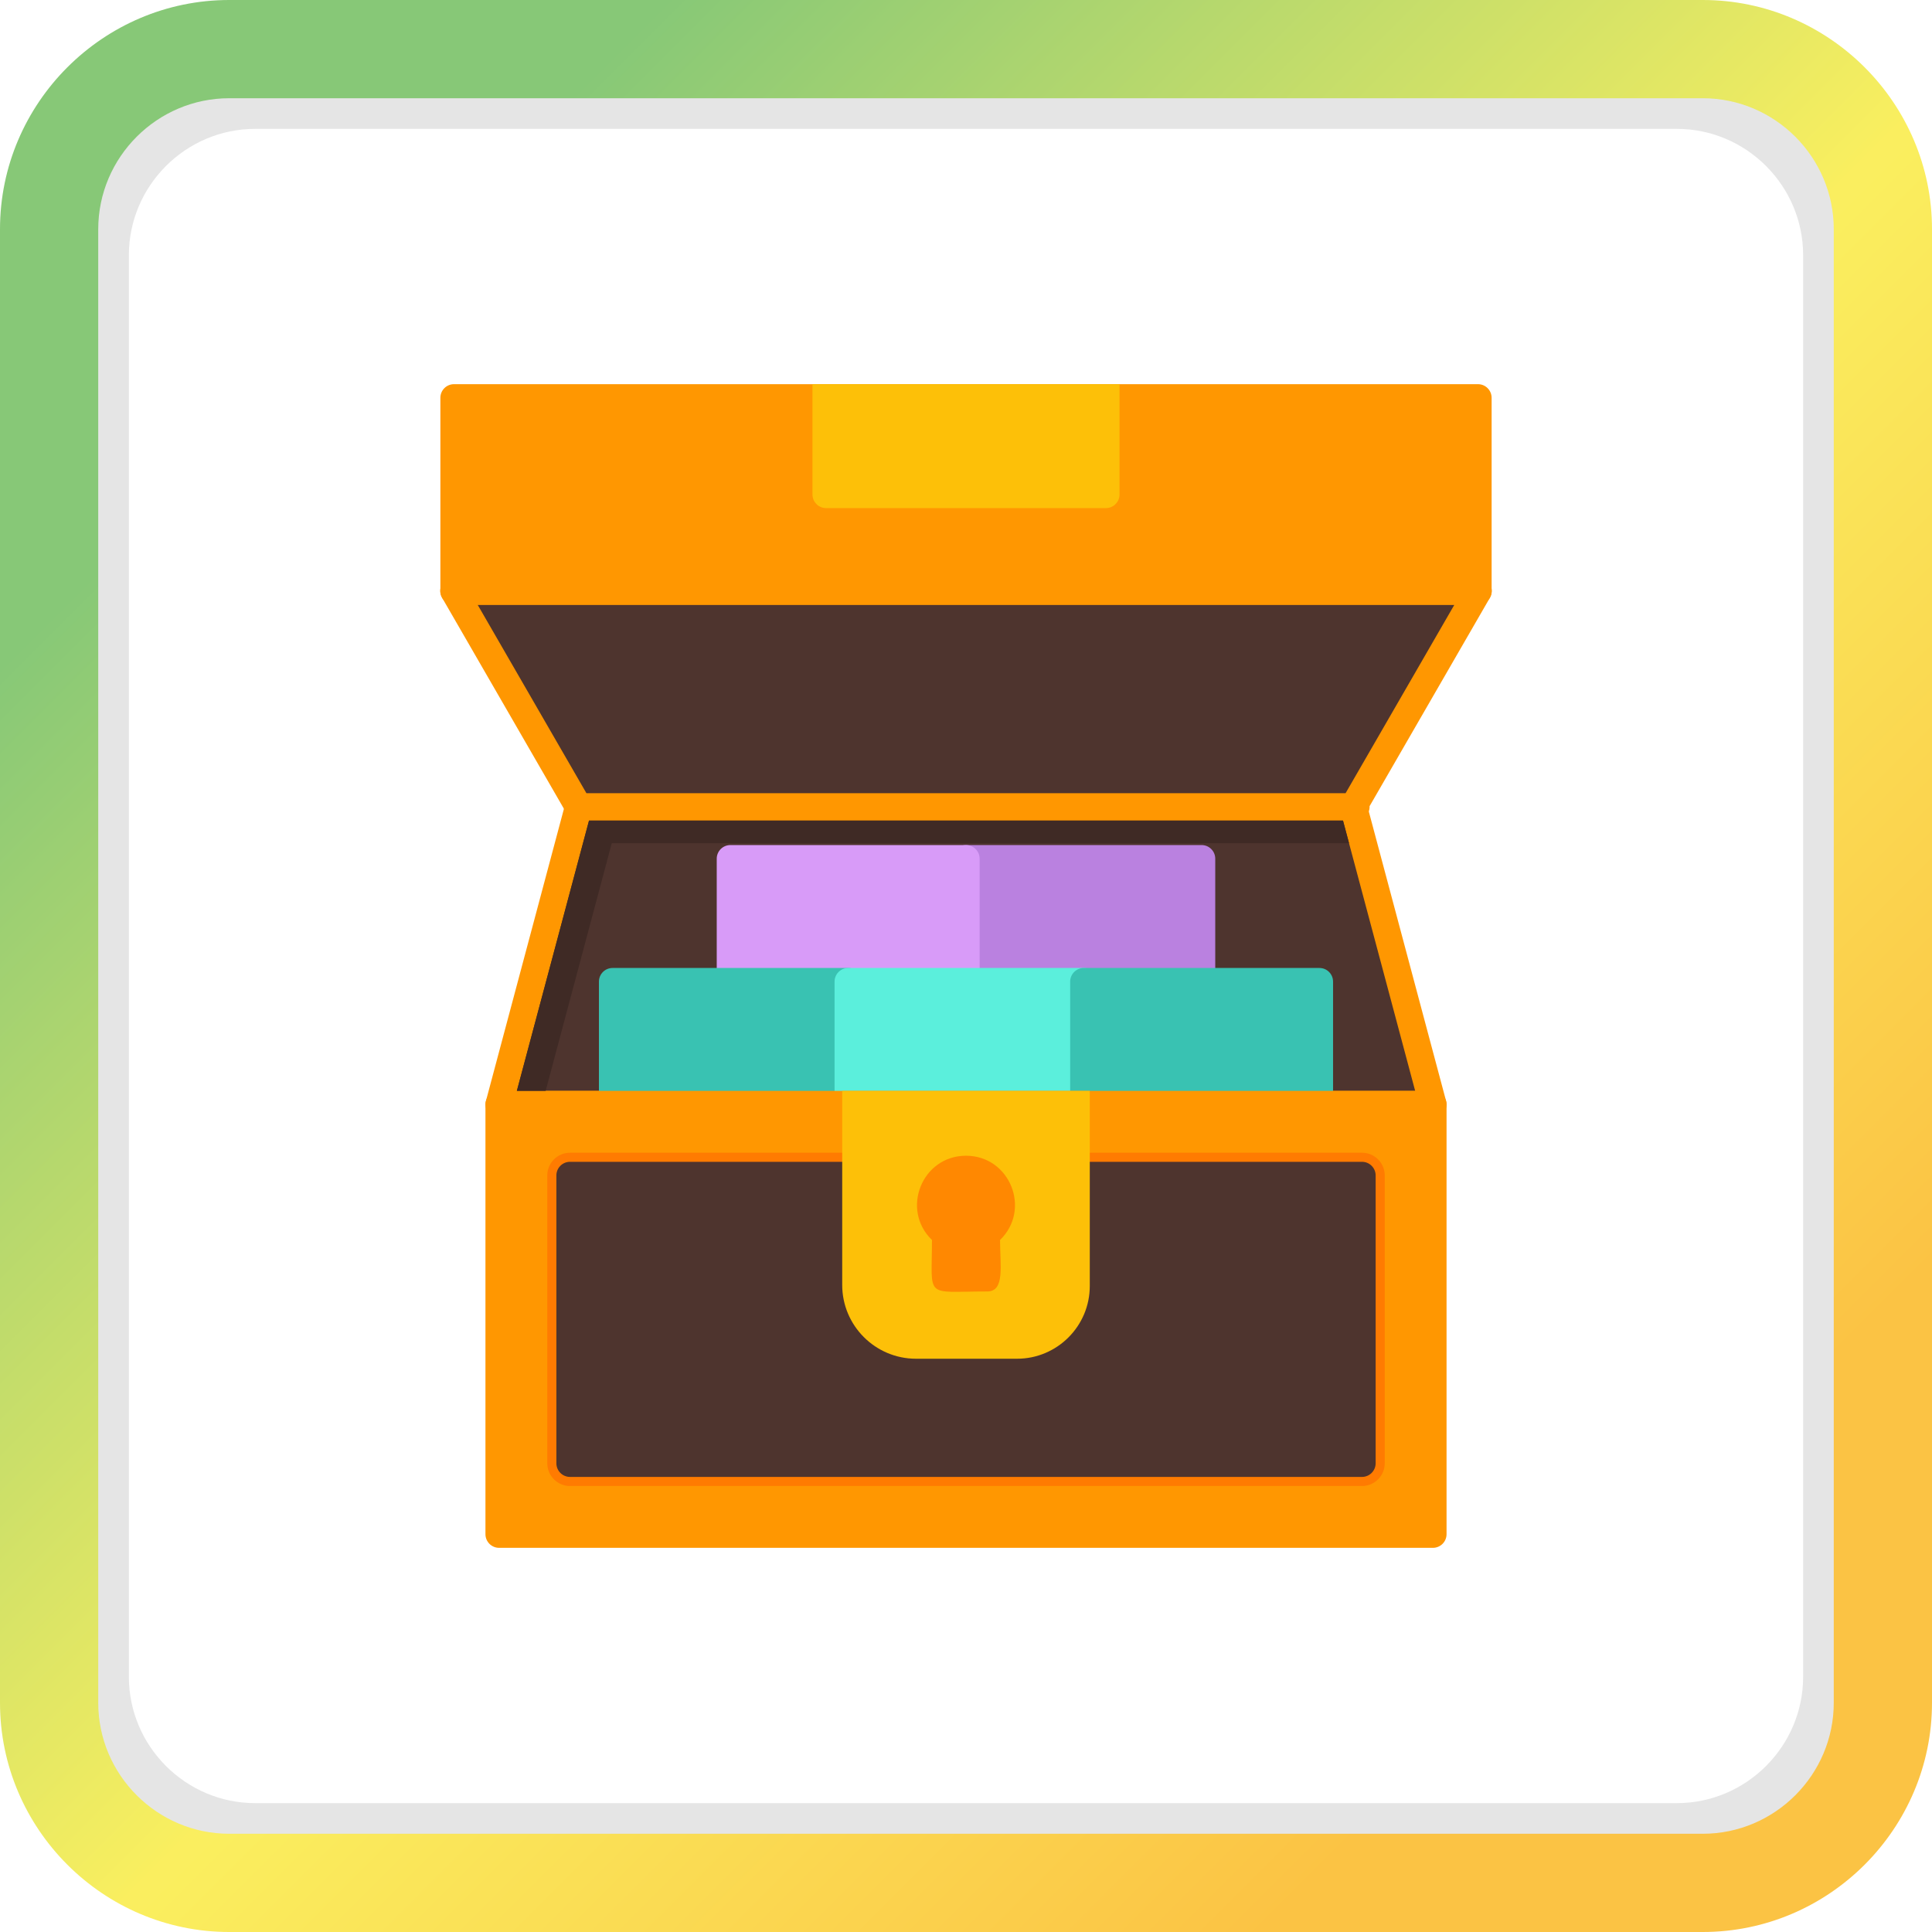 <?xml version="1.0" encoding="UTF-8"?>
<svg xmlns="http://www.w3.org/2000/svg" xmlns:xlink="http://www.w3.org/1999/xlink" width="3872.99" height="3872.99" viewBox="0 0 3872.99 3872.99">
<defs>
<clipPath id="clip-0">
<path clip-rule="nonzero" d="M 0 0 L 3872.988 0 L 3872.988 3872.988 L 0 3872.988 Z M 0 0 "/>
</clipPath>
<clipPath id="clip-1">
<path clip-rule="evenodd" d="M 459.512 196.93 C 315.094 196.93 196.926 315.09 196.926 459.512 L 196.926 3413.469 C 196.926 3557.898 315.094 3676.059 459.512 3676.059 L 3413.469 3676.059 C 3557.898 3676.059 3676.059 3557.898 3676.059 3413.469 L 3676.059 459.512 C 3676.059 315.09 3557.898 196.93 3413.469 196.93 Z M 459.512 0 L 3413.469 0 C 3666.211 0 3872.988 206.781 3872.988 459.512 L 3872.988 3413.469 C 3872.988 3666.211 3666.211 3872.988 3413.469 3872.988 L 459.512 3872.988 C 206.777 3872.988 0 3666.211 0 3413.469 L 0 459.512 C 0 206.781 206.777 0 459.512 0 "/>
</clipPath>
<linearGradient id="linear-pattern-0" gradientUnits="userSpaceOnUse" x1="-0.26" y1="0" x2="1.26" y2="0" gradientTransform="matrix(-2547.7, -2547.7, 2547.7, -2547.7, 3210.53, 3210.53)">
<stop offset="0" stop-color="rgb(98.431%, 76.469%, 26.666%)" stop-opacity="1"/>
<stop offset="0.125" stop-color="rgb(98.431%, 76.469%, 26.666%)" stop-opacity="1"/>
<stop offset="0.156" stop-color="rgb(98.431%, 76.469%, 26.666%)" stop-opacity="1"/>
<stop offset="0.172" stop-color="rgb(98.43%, 76.492%, 26.68%)" stop-opacity="1"/>
<stop offset="0.176" stop-color="rgb(98.424%, 76.74%, 26.831%)" stop-opacity="1"/>
<stop offset="0.18" stop-color="rgb(98.419%, 76.962%, 26.968%)" stop-opacity="1"/>
<stop offset="0.184" stop-color="rgb(98.415%, 77.185%, 27.104%)" stop-opacity="1"/>
<stop offset="0.188" stop-color="rgb(98.41%, 77.408%, 27.242%)" stop-opacity="1"/>
<stop offset="0.191" stop-color="rgb(98.404%, 77.631%, 27.377%)" stop-opacity="1"/>
<stop offset="0.195" stop-color="rgb(98.399%, 77.853%, 27.515%)" stop-opacity="1"/>
<stop offset="0.199" stop-color="rgb(98.393%, 78.076%, 27.65%)" stop-opacity="1"/>
<stop offset="0.203" stop-color="rgb(98.389%, 78.299%, 27.788%)" stop-opacity="1"/>
<stop offset="0.207" stop-color="rgb(98.384%, 78.522%, 27.925%)" stop-opacity="1"/>
<stop offset="0.211" stop-color="rgb(98.38%, 78.745%, 28.062%)" stop-opacity="1"/>
<stop offset="0.215" stop-color="rgb(98.373%, 78.967%, 28.198%)" stop-opacity="1"/>
<stop offset="0.219" stop-color="rgb(98.369%, 79.19%, 28.336%)" stop-opacity="1"/>
<stop offset="0.223" stop-color="rgb(98.363%, 79.413%, 28.471%)" stop-opacity="1"/>
<stop offset="0.227" stop-color="rgb(98.358%, 79.636%, 28.609%)" stop-opacity="1"/>
<stop offset="0.23" stop-color="rgb(98.354%, 79.858%, 28.745%)" stop-opacity="1"/>
<stop offset="0.234" stop-color="rgb(98.349%, 80.081%, 28.882%)" stop-opacity="1"/>
<stop offset="0.238" stop-color="rgb(98.343%, 80.304%, 29.018%)" stop-opacity="1"/>
<stop offset="0.242" stop-color="rgb(98.338%, 80.527%, 29.155%)" stop-opacity="1"/>
<stop offset="0.246" stop-color="rgb(98.332%, 80.75%, 29.291%)" stop-opacity="1"/>
<stop offset="0.25" stop-color="rgb(98.328%, 80.972%, 29.428%)" stop-opacity="1"/>
<stop offset="0.254" stop-color="rgb(98.323%, 81.195%, 29.565%)" stop-opacity="1"/>
<stop offset="0.258" stop-color="rgb(98.318%, 81.418%, 29.703%)" stop-opacity="1"/>
<stop offset="0.262" stop-color="rgb(98.312%, 81.641%, 29.839%)" stop-opacity="1"/>
<stop offset="0.266" stop-color="rgb(98.308%, 81.863%, 29.976%)" stop-opacity="1"/>
<stop offset="0.27" stop-color="rgb(98.303%, 82.086%, 30.112%)" stop-opacity="1"/>
<stop offset="0.273" stop-color="rgb(98.299%, 82.309%, 30.249%)" stop-opacity="1"/>
<stop offset="0.277" stop-color="rgb(98.293%, 82.532%, 30.385%)" stop-opacity="1"/>
<stop offset="0.281" stop-color="rgb(98.288%, 82.755%, 30.522%)" stop-opacity="1"/>
<stop offset="0.285" stop-color="rgb(98.282%, 82.977%, 30.658%)" stop-opacity="1"/>
<stop offset="0.289" stop-color="rgb(98.277%, 83.2%, 30.795%)" stop-opacity="1"/>
<stop offset="0.293" stop-color="rgb(98.273%, 83.423%, 30.931%)" stop-opacity="1"/>
<stop offset="0.297" stop-color="rgb(98.268%, 83.646%, 31.068%)" stop-opacity="1"/>
<stop offset="0.301" stop-color="rgb(98.262%, 83.868%, 31.204%)" stop-opacity="1"/>
<stop offset="0.305" stop-color="rgb(98.257%, 84.091%, 31.342%)" stop-opacity="1"/>
<stop offset="0.309" stop-color="rgb(98.251%, 84.314%, 31.479%)" stop-opacity="1"/>
<stop offset="0.312" stop-color="rgb(98.247%, 84.537%, 31.616%)" stop-opacity="1"/>
<stop offset="0.316" stop-color="rgb(98.242%, 84.758%, 31.752%)" stop-opacity="1"/>
<stop offset="0.32" stop-color="rgb(98.238%, 84.981%, 31.889%)" stop-opacity="1"/>
<stop offset="0.324" stop-color="rgb(98.232%, 85.204%, 32.025%)" stop-opacity="1"/>
<stop offset="0.328" stop-color="rgb(98.227%, 85.426%, 32.162%)" stop-opacity="1"/>
<stop offset="0.332" stop-color="rgb(98.221%, 85.649%, 32.298%)" stop-opacity="1"/>
<stop offset="0.336" stop-color="rgb(98.216%, 85.872%, 32.436%)" stop-opacity="1"/>
<stop offset="0.34" stop-color="rgb(98.212%, 86.095%, 32.571%)" stop-opacity="1"/>
<stop offset="0.344" stop-color="rgb(98.207%, 86.317%, 32.709%)" stop-opacity="1"/>
<stop offset="0.348" stop-color="rgb(98.201%, 86.54%, 32.845%)" stop-opacity="1"/>
<stop offset="0.352" stop-color="rgb(98.196%, 86.763%, 32.982%)" stop-opacity="1"/>
<stop offset="0.355" stop-color="rgb(98.192%, 86.986%, 33.119%)" stop-opacity="1"/>
<stop offset="0.359" stop-color="rgb(98.187%, 87.209%, 33.257%)" stop-opacity="1"/>
<stop offset="0.363" stop-color="rgb(98.181%, 87.431%, 33.392%)" stop-opacity="1"/>
<stop offset="0.367" stop-color="rgb(98.177%, 87.654%, 33.53%)" stop-opacity="1"/>
<stop offset="0.371" stop-color="rgb(98.17%, 87.877%, 33.665%)" stop-opacity="1"/>
<stop offset="0.375" stop-color="rgb(98.166%, 88.1%, 33.803%)" stop-opacity="1"/>
<stop offset="0.379" stop-color="rgb(98.161%, 88.322%, 33.939%)" stop-opacity="1"/>
<stop offset="0.383" stop-color="rgb(98.157%, 88.545%, 34.076%)" stop-opacity="1"/>
<stop offset="0.387" stop-color="rgb(98.151%, 88.768%, 34.212%)" stop-opacity="1"/>
<stop offset="0.391" stop-color="rgb(98.146%, 88.991%, 34.349%)" stop-opacity="1"/>
<stop offset="0.395" stop-color="rgb(98.14%, 89.214%, 34.485%)" stop-opacity="1"/>
<stop offset="0.398" stop-color="rgb(98.135%, 89.436%, 34.622%)" stop-opacity="1"/>
<stop offset="0.402" stop-color="rgb(98.131%, 89.659%, 34.758%)" stop-opacity="1"/>
<stop offset="0.406" stop-color="rgb(98.126%, 89.882%, 34.895%)" stop-opacity="1"/>
<stop offset="0.41" stop-color="rgb(98.12%, 90.105%, 35.033%)" stop-opacity="1"/>
<stop offset="0.414" stop-color="rgb(98.116%, 90.327%, 35.17%)" stop-opacity="1"/>
<stop offset="0.418" stop-color="rgb(98.109%, 90.55%, 35.306%)" stop-opacity="1"/>
<stop offset="0.422" stop-color="rgb(98.105%, 90.773%, 35.443%)" stop-opacity="1"/>
<stop offset="0.426" stop-color="rgb(98.1%, 90.996%, 35.579%)" stop-opacity="1"/>
<stop offset="0.43" stop-color="rgb(98.096%, 91.219%, 35.716%)" stop-opacity="1"/>
<stop offset="0.434" stop-color="rgb(98.09%, 91.441%, 35.852%)" stop-opacity="1"/>
<stop offset="0.438" stop-color="rgb(98.085%, 91.664%, 35.989%)" stop-opacity="1"/>
<stop offset="0.441" stop-color="rgb(98.08%, 91.887%, 36.125%)" stop-opacity="1"/>
<stop offset="0.445" stop-color="rgb(98.076%, 92.11%, 36.263%)" stop-opacity="1"/>
<stop offset="0.449" stop-color="rgb(98.07%, 92.332%, 36.398%)" stop-opacity="1"/>
<stop offset="0.453" stop-color="rgb(98.065%, 92.555%, 36.536%)" stop-opacity="1"/>
<stop offset="0.457" stop-color="rgb(98.059%, 92.778%, 36.673%)" stop-opacity="1"/>
<stop offset="0.461" stop-color="rgb(98.055%, 93.001%, 36.81%)" stop-opacity="1"/>
<stop offset="0.465" stop-color="rgb(98.05%, 93.224%, 36.946%)" stop-opacity="1"/>
<stop offset="0.469" stop-color="rgb(98.045%, 93.446%, 37.083%)" stop-opacity="1"/>
<stop offset="0.477" stop-color="rgb(97.856%, 93.523%, 37.207%)" stop-opacity="1"/>
<stop offset="0.48" stop-color="rgb(97.171%, 93.431%, 37.434%)" stop-opacity="1"/>
<stop offset="0.484" stop-color="rgb(96.675%, 93.263%, 37.538%)" stop-opacity="1"/>
<stop offset="0.488" stop-color="rgb(96.179%, 93.094%, 37.642%)" stop-opacity="1"/>
<stop offset="0.492" stop-color="rgb(95.683%, 92.926%, 37.746%)" stop-opacity="1"/>
<stop offset="0.496" stop-color="rgb(95.187%, 92.758%, 37.849%)" stop-opacity="1"/>
<stop offset="0.5" stop-color="rgb(94.691%, 92.59%, 37.953%)" stop-opacity="1"/>
<stop offset="0.504" stop-color="rgb(94.196%, 92.421%, 38.055%)" stop-opacity="1"/>
<stop offset="0.508" stop-color="rgb(93.7%, 92.253%, 38.159%)" stop-opacity="1"/>
<stop offset="0.512" stop-color="rgb(93.204%, 92.085%, 38.263%)" stop-opacity="1"/>
<stop offset="0.516" stop-color="rgb(92.708%, 91.917%, 38.367%)" stop-opacity="1"/>
<stop offset="0.52" stop-color="rgb(92.212%, 91.748%, 38.47%)" stop-opacity="1"/>
<stop offset="0.523" stop-color="rgb(91.716%, 91.58%, 38.574%)" stop-opacity="1"/>
<stop offset="0.527" stop-color="rgb(91.22%, 91.412%, 38.676%)" stop-opacity="1"/>
<stop offset="0.531" stop-color="rgb(90.724%, 91.245%, 38.78%)" stop-opacity="1"/>
<stop offset="0.535" stop-color="rgb(90.228%, 91.075%, 38.884%)" stop-opacity="1"/>
<stop offset="0.539" stop-color="rgb(89.732%, 90.907%, 38.988%)" stop-opacity="1"/>
<stop offset="0.543" stop-color="rgb(89.236%, 90.739%, 39.091%)" stop-opacity="1"/>
<stop offset="0.547" stop-color="rgb(88.741%, 90.572%, 39.195%)" stop-opacity="1"/>
<stop offset="0.551" stop-color="rgb(88.245%, 90.404%, 39.297%)" stop-opacity="1"/>
<stop offset="0.555" stop-color="rgb(87.749%, 90.236%, 39.401%)" stop-opacity="1"/>
<stop offset="0.559" stop-color="rgb(87.253%, 90.067%, 39.505%)" stop-opacity="1"/>
<stop offset="0.562" stop-color="rgb(86.757%, 89.899%, 39.609%)" stop-opacity="1"/>
<stop offset="0.566" stop-color="rgb(86.261%, 89.731%, 39.713%)" stop-opacity="1"/>
<stop offset="0.57" stop-color="rgb(85.765%, 89.563%, 39.816%)" stop-opacity="1"/>
<stop offset="0.574" stop-color="rgb(85.269%, 89.394%, 39.919%)" stop-opacity="1"/>
<stop offset="0.578" stop-color="rgb(84.773%, 89.226%, 40.022%)" stop-opacity="1"/>
<stop offset="0.582" stop-color="rgb(84.277%, 89.058%, 40.126%)" stop-opacity="1"/>
<stop offset="0.586" stop-color="rgb(83.781%, 88.89%, 40.23%)" stop-opacity="1"/>
<stop offset="0.59" stop-color="rgb(83.286%, 88.721%, 40.334%)" stop-opacity="1"/>
<stop offset="0.594" stop-color="rgb(82.79%, 88.553%, 40.437%)" stop-opacity="1"/>
<stop offset="0.598" stop-color="rgb(82.294%, 88.385%, 40.54%)" stop-opacity="1"/>
<stop offset="0.602" stop-color="rgb(81.798%, 88.217%, 40.643%)" stop-opacity="1"/>
<stop offset="0.605" stop-color="rgb(81.302%, 88.048%, 40.747%)" stop-opacity="1"/>
<stop offset="0.609" stop-color="rgb(80.806%, 87.88%, 40.851%)" stop-opacity="1"/>
<stop offset="0.613" stop-color="rgb(80.31%, 87.712%, 40.953%)" stop-opacity="1"/>
<stop offset="0.617" stop-color="rgb(79.814%, 87.544%, 41.057%)" stop-opacity="1"/>
<stop offset="0.621" stop-color="rgb(79.318%, 87.376%, 41.161%)" stop-opacity="1"/>
<stop offset="0.625" stop-color="rgb(78.822%, 87.209%, 41.264%)" stop-opacity="1"/>
<stop offset="0.629" stop-color="rgb(78.326%, 87.039%, 41.368%)" stop-opacity="1"/>
<stop offset="0.633" stop-color="rgb(77.831%, 86.871%, 41.472%)" stop-opacity="1"/>
<stop offset="0.637" stop-color="rgb(77.335%, 86.703%, 41.574%)" stop-opacity="1"/>
<stop offset="0.641" stop-color="rgb(76.839%, 86.536%, 41.678%)" stop-opacity="1"/>
<stop offset="0.645" stop-color="rgb(76.343%, 86.366%, 41.782%)" stop-opacity="1"/>
<stop offset="0.648" stop-color="rgb(75.847%, 86.198%, 41.885%)" stop-opacity="1"/>
<stop offset="0.652" stop-color="rgb(75.351%, 86.031%, 41.989%)" stop-opacity="1"/>
<stop offset="0.656" stop-color="rgb(74.855%, 85.863%, 42.093%)" stop-opacity="1"/>
<stop offset="0.66" stop-color="rgb(74.359%, 85.693%, 42.195%)" stop-opacity="1"/>
<stop offset="0.664" stop-color="rgb(73.863%, 85.526%, 42.299%)" stop-opacity="1"/>
<stop offset="0.668" stop-color="rgb(73.367%, 85.358%, 42.403%)" stop-opacity="1"/>
<stop offset="0.672" stop-color="rgb(72.871%, 85.19%, 42.506%)" stop-opacity="1"/>
<stop offset="0.676" stop-color="rgb(72.375%, 85.02%, 42.61%)" stop-opacity="1"/>
<stop offset="0.68" stop-color="rgb(71.88%, 84.853%, 42.714%)" stop-opacity="1"/>
<stop offset="0.684" stop-color="rgb(71.384%, 84.685%, 42.816%)" stop-opacity="1"/>
<stop offset="0.688" stop-color="rgb(70.888%, 84.517%, 42.92%)" stop-opacity="1"/>
<stop offset="0.691" stop-color="rgb(70.392%, 84.349%, 43.024%)" stop-opacity="1"/>
<stop offset="0.695" stop-color="rgb(69.896%, 84.181%, 43.127%)" stop-opacity="1"/>
<stop offset="0.699" stop-color="rgb(69.398%, 84.012%, 43.231%)" stop-opacity="1"/>
<stop offset="0.703" stop-color="rgb(68.903%, 83.844%, 43.335%)" stop-opacity="1"/>
<stop offset="0.707" stop-color="rgb(68.407%, 83.676%, 43.437%)" stop-opacity="1"/>
<stop offset="0.711" stop-color="rgb(67.911%, 83.508%, 43.541%)" stop-opacity="1"/>
<stop offset="0.715" stop-color="rgb(67.415%, 83.339%, 43.645%)" stop-opacity="1"/>
<stop offset="0.719" stop-color="rgb(66.919%, 83.171%, 43.748%)" stop-opacity="1"/>
<stop offset="0.723" stop-color="rgb(66.423%, 83.003%, 43.852%)" stop-opacity="1"/>
<stop offset="0.727" stop-color="rgb(65.927%, 82.835%, 43.956%)" stop-opacity="1"/>
<stop offset="0.73" stop-color="rgb(65.431%, 82.666%, 44.058%)" stop-opacity="1"/>
<stop offset="0.734" stop-color="rgb(64.935%, 82.498%, 44.162%)" stop-opacity="1"/>
<stop offset="0.738" stop-color="rgb(64.439%, 82.33%, 44.266%)" stop-opacity="1"/>
<stop offset="0.742" stop-color="rgb(63.943%, 82.162%, 44.37%)" stop-opacity="1"/>
<stop offset="0.746" stop-color="rgb(63.448%, 81.993%, 44.473%)" stop-opacity="1"/>
<stop offset="0.75" stop-color="rgb(62.952%, 81.825%, 44.577%)" stop-opacity="1"/>
<stop offset="0.754" stop-color="rgb(62.456%, 81.657%, 44.679%)" stop-opacity="1"/>
<stop offset="0.758" stop-color="rgb(61.96%, 81.49%, 44.783%)" stop-opacity="1"/>
<stop offset="0.762" stop-color="rgb(61.464%, 81.322%, 44.887%)" stop-opacity="1"/>
<stop offset="0.766" stop-color="rgb(60.968%, 81.154%, 44.991%)" stop-opacity="1"/>
<stop offset="0.77" stop-color="rgb(60.472%, 80.984%, 45.094%)" stop-opacity="1"/>
<stop offset="0.773" stop-color="rgb(59.976%, 80.817%, 45.198%)" stop-opacity="1"/>
<stop offset="0.777" stop-color="rgb(59.48%, 80.649%, 45.3%)" stop-opacity="1"/>
<stop offset="0.781" stop-color="rgb(58.984%, 80.481%, 45.404%)" stop-opacity="1"/>
<stop offset="0.785" stop-color="rgb(58.488%, 80.312%, 45.508%)" stop-opacity="1"/>
<stop offset="0.789" stop-color="rgb(57.993%, 80.144%, 45.612%)" stop-opacity="1"/>
<stop offset="0.793" stop-color="rgb(57.497%, 79.976%, 45.715%)" stop-opacity="1"/>
<stop offset="0.797" stop-color="rgb(57.001%, 79.808%, 45.819%)" stop-opacity="1"/>
<stop offset="0.801" stop-color="rgb(56.505%, 79.639%, 45.921%)" stop-opacity="1"/>
<stop offset="0.805" stop-color="rgb(56.009%, 79.471%, 46.025%)" stop-opacity="1"/>
<stop offset="0.809" stop-color="rgb(55.513%, 79.303%, 46.129%)" stop-opacity="1"/>
<stop offset="0.812" stop-color="rgb(55.017%, 79.135%, 46.233%)" stop-opacity="1"/>
<stop offset="0.816" stop-color="rgb(54.521%, 78.966%, 46.336%)" stop-opacity="1"/>
<stop offset="0.82" stop-color="rgb(54.025%, 78.798%, 46.44%)" stop-opacity="1"/>
<stop offset="0.824" stop-color="rgb(53.529%, 78.63%, 46.542%)" stop-opacity="1"/>
<stop offset="0.828" stop-color="rgb(53.033%, 78.462%, 46.646%)" stop-opacity="1"/>
<stop offset="0.844" stop-color="rgb(52.986%, 78.445%, 46.655%)" stop-opacity="1"/>
<stop offset="0.875" stop-color="rgb(52.94%, 78.43%, 46.666%)" stop-opacity="1"/>
<stop offset="1" stop-color="rgb(52.94%, 78.43%, 46.666%)" stop-opacity="1"/>
</linearGradient>
</defs>
<path fill-rule="evenodd" fill="rgb(89.844%, 89.844%, 89.844%)" fill-opacity="1" d="M 511.645 258.32 C 372.316 258.32 258.332 372.309 258.332 511.648 L 258.332 3361.359 C 258.332 3500.691 372.316 3614.672 511.645 3614.672 L 3361.359 3614.672 C 3500.691 3614.672 3614.672 3500.691 3614.672 3361.359 L 3614.672 511.648 C 3614.672 372.309 3500.691 258.32 3361.359 258.32 Z M 511.645 68.352 L 3361.359 68.352 C 3605.16 68.352 3804.629 267.828 3804.629 511.648 L 3804.629 3361.359 C 3804.629 3605.16 3605.16 3804.629 3361.359 3804.629 L 511.645 3804.629 C 267.832 3804.629 68.348 3605.16 68.348 3361.359 L 68.348 511.648 C 68.348 267.828 267.832 68.352 511.645 68.352 "/>
<g clip-path="url(#clip-0)">
<g clip-path="url(#clip-1)">
<path fill-rule="nonzero" fill="url(#linear-pattern-0)" d="M 1936.496 5809.484 L 5809.484 1936.496 L 1936.496 -1936.496 L -1936.496 1936.496 Z M 1936.496 5809.484 "/>
</g>
</g>
<path fill-rule="evenodd" fill="rgb(100%, 59.18%, 0.392%)" fill-opacity="1" d="M 2872.488 2241.559 L 1000.512 2241.559 C 982.605 2241.559 969.461 2224.488 974.094 2207.172 L 1133.41 1610.398 C 1136.602 1598.441 1147.441 1590.121 1159.809 1590.121 L 2713.191 1590.121 C 2725.57 1590.121 2736.398 1598.441 2739.609 1610.41 L 2898.941 2207.191 C 2903.559 2224.52 2890.398 2241.559 2872.488 2241.559 "/>
<path fill-rule="evenodd" fill="rgb(30.589%, 20.384%, 18.042%)" fill-opacity="1" d="M 2836.93 2186.891 L 2692.199 1644.801 L 1180.82 1644.789 L 1036.09 2186.891 L 2836.93 2186.891 "/>
<path fill-rule="evenodd" fill="rgb(72.852%, 50.584%, 87.889%)" fill-opacity="1" d="M 2408.828 1995.129 L 1936.488 1995.129 C 1921.398 1995.129 1909.16 1982.871 1909.16 1967.801 L 1909.16 1721.398 C 1909.16 1706.309 1921.398 1694.059 1936.488 1694.059 L 2408.828 1694.059 C 2423.91 1694.059 2436.16 1706.309 2436.16 1721.398 L 2436.16 1967.801 C 2436.18 1982.891 2423.91 1995.129 2408.828 1995.129 "/>
<path fill-rule="evenodd" fill="rgb(84.764%, 60.742%, 97.264%)" fill-opacity="1" d="M 1936.488 1995.129 L 1464.148 1995.129 C 1449.059 1995.129 1436.809 1982.871 1436.809 1967.801 L 1436.809 1721.398 C 1436.809 1706.309 1449.059 1694.059 1464.148 1694.059 L 1936.488 1694.059 C 1951.59 1694.059 1963.828 1706.309 1963.828 1721.398 L 1963.828 1967.801 C 1963.828 1982.891 1951.59 1995.129 1936.488 1995.129 "/>
<path fill-rule="evenodd" fill="rgb(22.363%, 76.172%, 69.727%)" fill-opacity="1" d="M 1700.34 2241.539 L 1227.988 2241.539 C 1212.898 2241.539 1200.648 2229.289 1200.648 2214.219 L 1200.648 1967.801 C 1200.648 1952.711 1212.898 1940.461 1227.988 1940.461 L 1700.34 1940.461 C 1715.422 1940.461 1727.672 1952.711 1727.672 1967.801 L 1727.672 2214.18 C 1727.672 2229.27 1715.43 2241.539 1700.34 2241.539 "/>
<path fill-rule="evenodd" fill="rgb(35.693%, 93.75%, 86.327%)" fill-opacity="1" d="M 2172.648 2241.539 L 1700.34 2241.539 C 1685.238 2241.539 1673 2229.289 1673 2214.219 L 1673 1967.801 C 1673 1952.711 1685.238 1940.461 1700.34 1940.461 L 2172.648 1940.461 C 2187.738 1940.461 2200 1952.711 2200 1967.801 L 2200 2214.18 C 2200 2229.27 2187.762 2241.539 2172.648 2241.539 "/>
<path fill-rule="evenodd" fill="rgb(22.363%, 76.172%, 69.727%)" fill-opacity="1" d="M 2645 2241.539 L 2172.648 2241.539 C 2157.578 2241.539 2145.32 2229.289 2145.32 2214.219 L 2145.32 1967.801 C 2145.32 1952.711 2157.578 1940.461 2172.648 1940.461 L 2645 1940.461 C 2660.09 1940.461 2672.328 1952.711 2672.328 1967.801 L 2672.328 2214.18 C 2672.328 2229.27 2660.09 2241.539 2645 2241.539 "/>
<path fill-rule="evenodd" fill="rgb(100%, 59.18%, 0.392%)" fill-opacity="1" d="M 2959.77 1157.68 C 2961.172 1157.578 2962.539 1157.59 2963.93 1157.699 C 2973.07 1158.012 2981.078 1162.879 2985.77 1170.109 L 2985.898 1170.289 L 2985.898 1170.301 C 2990.879 1177.41 2992.461 1186.82 2987.551 1196.75 L 2987.488 1196.871 L 2987.328 1197.219 L 2987.289 1197.27 C 2986.922 1198.02 2986.512 1198.762 2986.059 1199.469 L 2745.488 1616.191 L 2745.52 1617.469 C 2745.52 1632.559 2733.289 1644.809 2718.18 1644.809 L 1157.609 1644.809 C 1143.871 1644.809 1132.5 1634.672 1130.57 1621.469 L 886.473 1198.66 C 873.562 1176.27 894.316 1155.898 913.699 1157.699 L 914.656 1157.68 L 2959.77 1157.68 "/>
<path fill-rule="evenodd" fill="rgb(30.589%, 20.384%, 18.042%)" fill-opacity="1" d="M 2697.41 1590.121 L 2915.5 1212.359 L 957.492 1212.359 L 1175.59 1590.121 L 2697.41 1590.121 "/>
<path fill-rule="evenodd" fill="rgb(100%, 59.18%, 0.392%)" fill-opacity="1" d="M 2872.488 3102.871 L 1000.512 3102.871 C 985.414 3102.871 973.168 3090.609 973.168 3075.539 L 973.168 2214.18 C 973.168 2199.109 985.414 2186.852 1000.512 2186.852 L 2872.488 2186.852 C 2887.578 2186.852 2899.82 2199.109 2899.82 2214.18 L 2899.82 3075.5 C 2899.852 3090.609 2887.578 3102.871 2872.488 3102.871 "/>
<path fill-rule="evenodd" fill="rgb(100%, 48.242%, 0.392%)" fill-opacity="1" d="M 2730.34 2978.941 L 1142.68 2978.941 C 1117.539 2978.941 1097.121 2958.512 1097.121 2933.371 L 1097.121 2356.359 C 1097.121 2331.219 1117.531 2310.809 1142.68 2310.809 C 1671.898 2310.809 2201.129 2310.809 2730.359 2310.809 C 2755.5 2310.809 2775.91 2331.219 2775.91 2356.359 L 2775.91 2933.371 C 2775.91 2958.531 2755.48 2978.941 2730.34 2978.941 "/>
<path fill-rule="evenodd" fill="rgb(30.589%, 20.384%, 18.042%)" fill-opacity="1" d="M 2730.34 2960.719 L 1142.68 2960.719 C 1127.59 2960.719 1115.34 2948.461 1115.34 2933.371 L 1115.34 2356.359 C 1115.34 2341.27 1127.59 2329.02 1142.68 2329.02 C 2056.09 2329.02 1817.891 2329.02 2730.359 2329.02 C 2745.449 2329.02 2757.691 2341.289 2757.691 2356.359 L 2757.691 2933.371 C 2757.672 2948.461 2745.43 2960.719 2730.34 2960.719 "/>
<path fill-rule="evenodd" fill="rgb(100%, 59.18%, 0.392%)" fill-opacity="1" d="M 2962.852 1212.359 L 910.141 1212.359 C 895.051 1212.359 882.805 1200.109 882.805 1185.031 L 882.805 797.461 C 882.805 782.371 895.051 770.129 910.141 770.129 L 2962.828 770.129 C 2977.922 770.129 2990.18 782.371 2990.18 797.461 L 2990.18 1185.031 C 2990.199 1200.121 2977.941 1212.359 2962.852 1212.359 "/>
<path fill-rule="evenodd" fill="rgb(99.219%, 75.389%, 3.137%)" fill-opacity="1" d="M 1628.711 770.129 L 2244.27 770.129 L 2244.27 991.25 C 2244.289 1006.328 2232.031 1018.559 2216.941 1018.559 L 1656.039 1018.559 C 1640.961 1018.559 1628.711 1006.32 1628.711 991.23 L 1628.711 770.129 "/>
<path fill-rule="evenodd" fill="rgb(99.219%, 75.389%, 3.137%)" fill-opacity="1" d="M 2038.859 2723.789 L 1836.23 2723.789 C 1754.699 2723.789 1688.34 2657.461 1688.34 2575.922 L 1688.34 2186.852 L 2184.641 2186.852 L 2184.641 2577.969 C 2184.66 2658.398 2119.23 2723.789 2038.859 2723.789 "/>
<path fill-rule="evenodd" fill="rgb(100%, 53.319%, 0.392%)" fill-opacity="1" d="M 1979.328 2588.93 C 1851.859 2588.93 1868.262 2605.25 1868.262 2485.789 C 1805.078 2424.59 1848.301 2316.84 1936.48 2316.84 C 2024.68 2316.84 2067.879 2424.59 2004.73 2485.789 C 2004.73 2535.672 2014.961 2588.93 1979.328 2588.93 "/>
<path fill-rule="evenodd" fill="rgb(24.706%, 16.479%, 14.502%)" fill-opacity="1" d="M 2692.199 1644.801 L 1180.82 1644.789 L 1036.09 2186.891 L 1093.828 2186.852 L 1226.379 1690.359 L 2704.359 1690.359 L 2692.199 1644.801 "/>
</svg>
